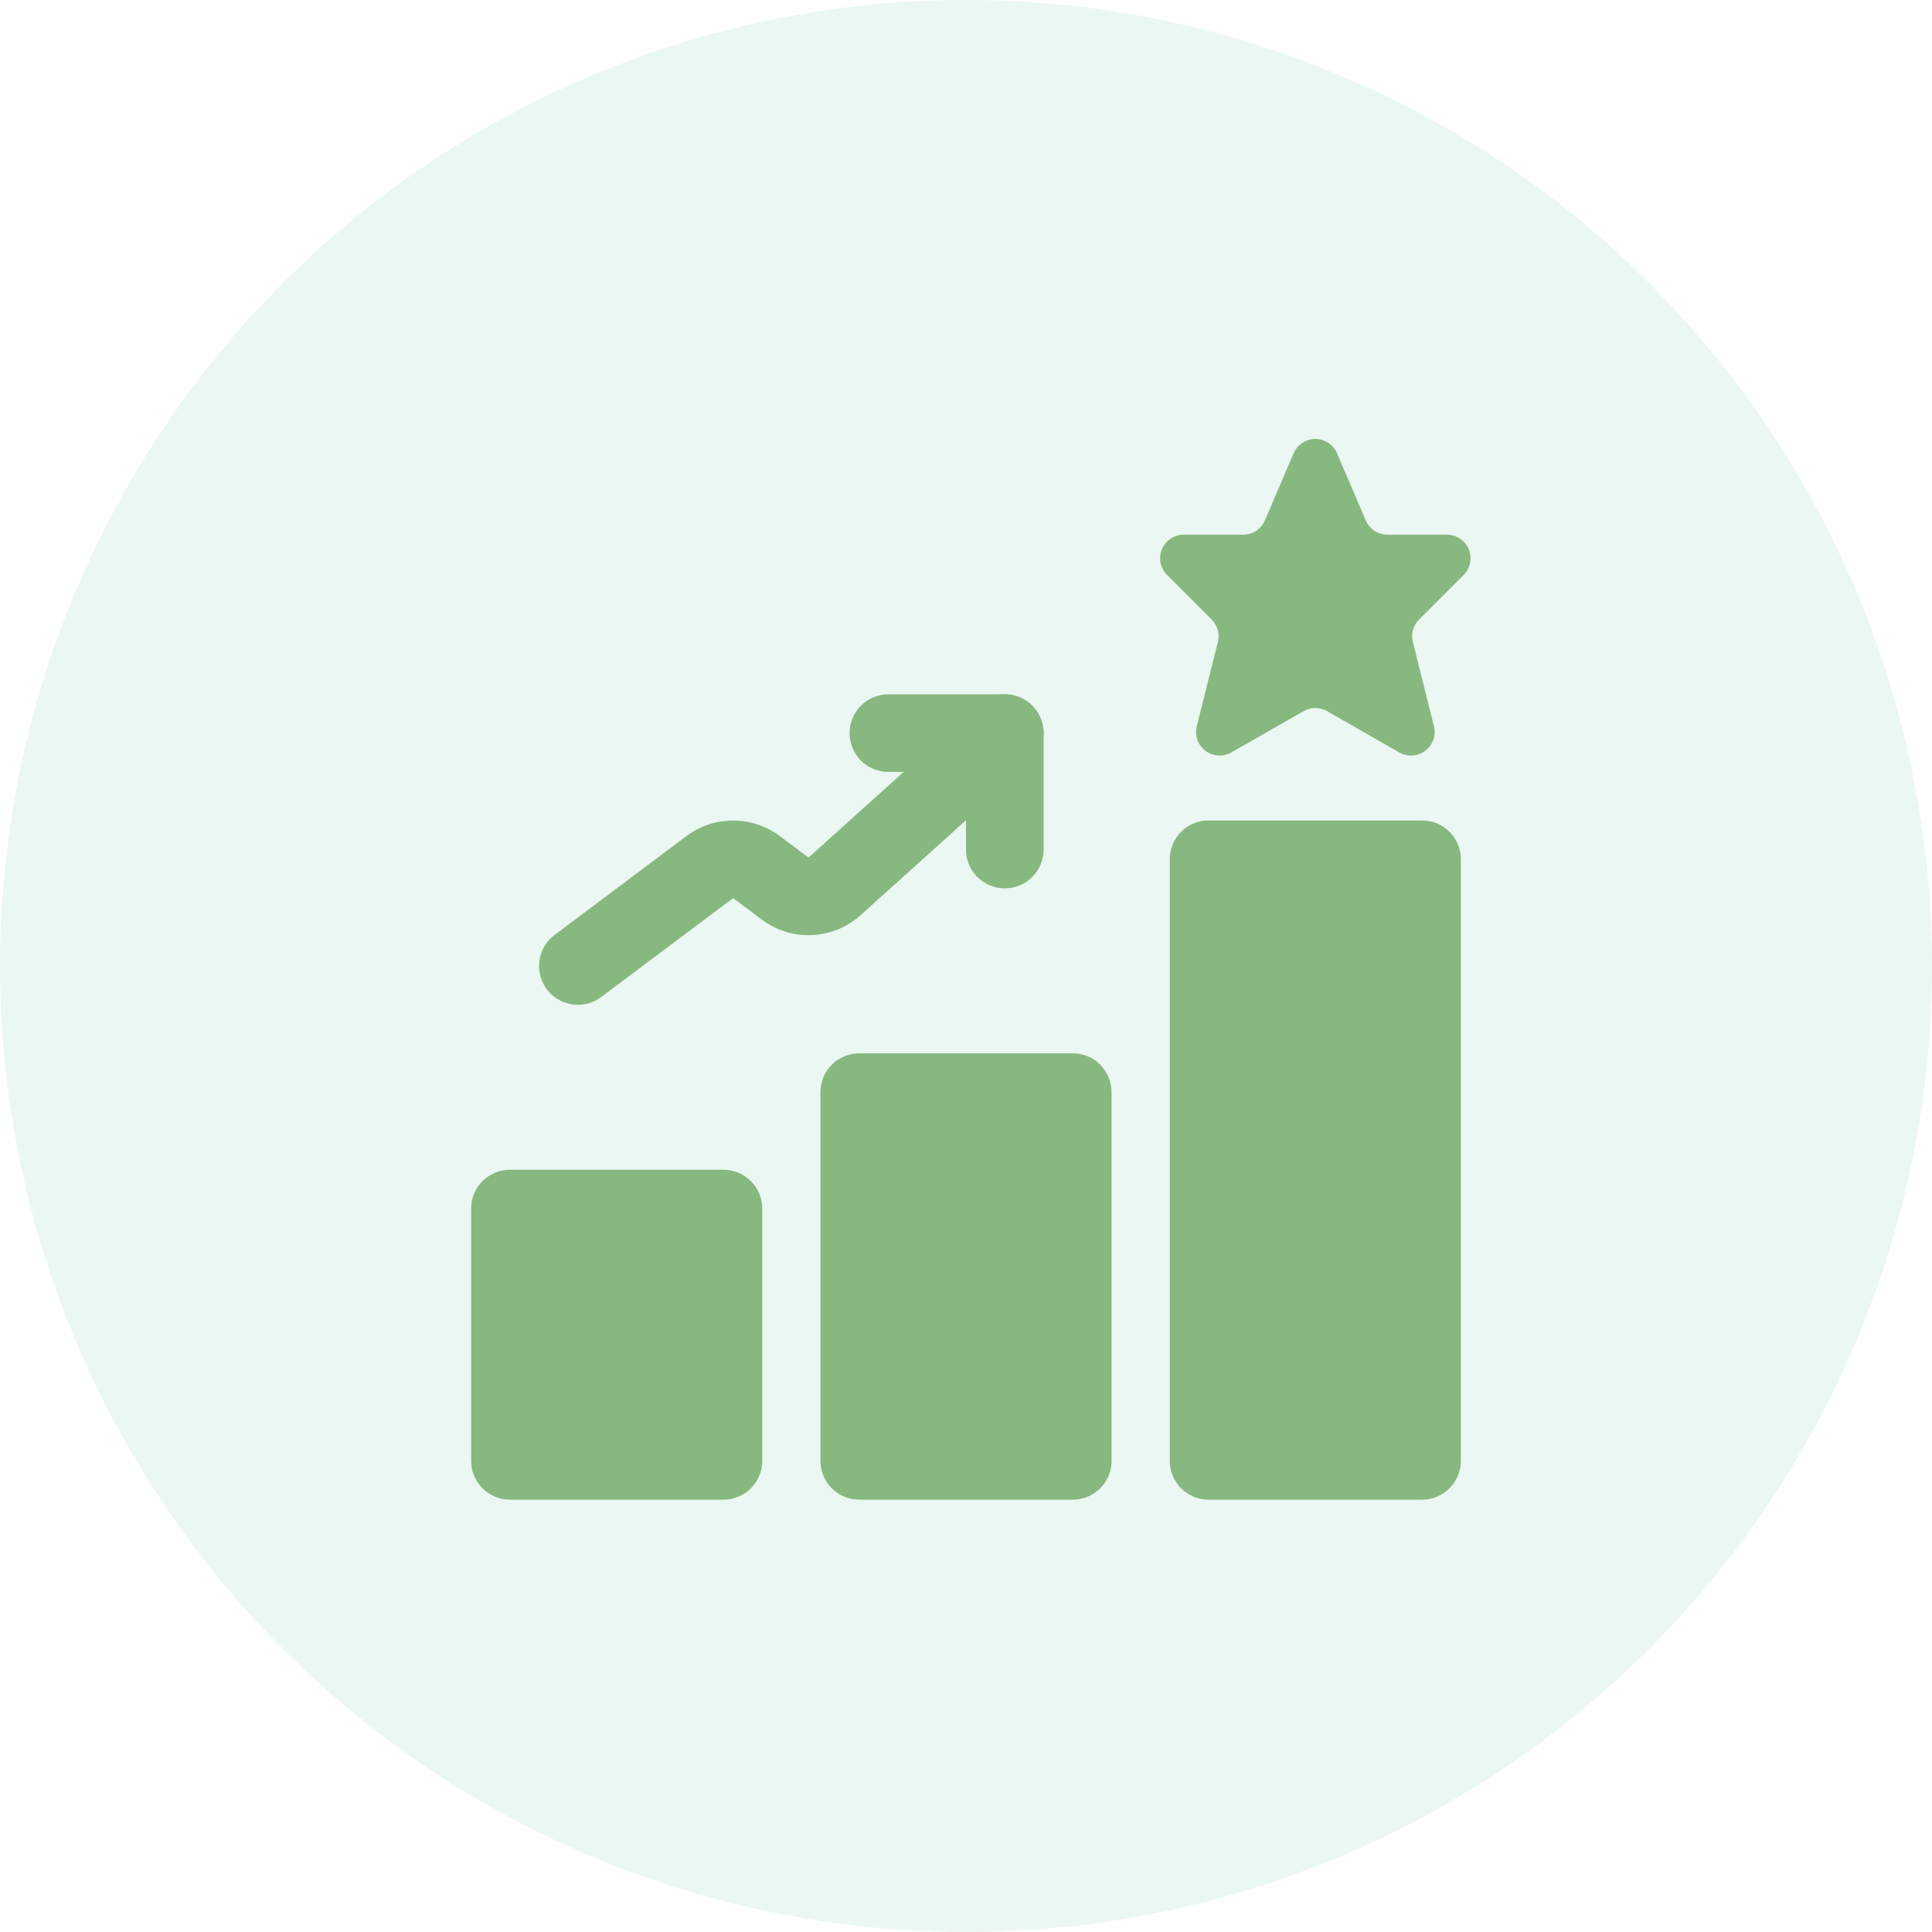 <svg width="56" height="56" viewBox="0 0 56 56" fill="none" xmlns="http://www.w3.org/2000/svg">
<circle cx="28" cy="28" r="28" fill="#36B37E" fill-opacity="0.1"/>
<path d="M31.094 30.531H24.906C24.285 30.531 23.781 31.035 23.781 31.656V42.344C23.781 42.965 24.285 43.469 24.906 43.469H31.094C31.715 43.469 32.219 42.965 32.219 42.344V31.656C32.219 31.035 31.715 30.531 31.094 30.531Z" fill="#87B87F"/>
<path d="M20.969 33.906H14.781C14.16 33.906 13.656 34.41 13.656 35.031V42.344C13.656 42.965 14.16 43.469 14.781 43.469H20.969C21.59 43.469 22.094 42.965 22.094 42.344V35.031C22.094 34.41 21.59 33.906 20.969 33.906Z" fill="#87B87F"/>
<path d="M41.219 23.781H35.031C34.41 23.781 33.906 24.285 33.906 24.906V42.344C33.906 42.965 34.41 43.469 35.031 43.469H41.219C41.84 43.469 42.344 42.965 42.344 42.344V24.906C42.344 24.285 41.84 23.781 41.219 23.781Z" fill="#87B87F"/>
<path d="M37.498 13.137L36.664 15.084C36.611 15.207 36.523 15.311 36.412 15.385C36.3 15.459 36.17 15.498 36.036 15.498H34.31C34.175 15.498 34.043 15.538 33.931 15.613C33.818 15.688 33.731 15.795 33.679 15.92C33.627 16.045 33.614 16.182 33.64 16.315C33.666 16.447 33.732 16.569 33.827 16.665L35.12 17.958C35.203 18.041 35.264 18.145 35.295 18.259C35.327 18.372 35.328 18.492 35.3 18.607L34.689 21.051C34.656 21.181 34.663 21.318 34.707 21.444C34.752 21.57 34.832 21.681 34.939 21.762C35.045 21.843 35.174 21.89 35.307 21.899C35.441 21.908 35.574 21.877 35.69 21.81L37.787 20.612C37.89 20.553 38.007 20.522 38.126 20.522C38.245 20.522 38.361 20.553 38.465 20.612L40.561 21.81C40.677 21.877 40.811 21.908 40.944 21.899C41.078 21.89 41.206 21.843 41.313 21.762C41.419 21.681 41.5 21.57 41.544 21.444C41.589 21.318 41.595 21.181 41.563 21.051L40.952 18.607C40.923 18.492 40.925 18.372 40.956 18.259C40.988 18.145 41.048 18.041 41.132 17.958L42.424 16.665C42.52 16.569 42.585 16.447 42.611 16.315C42.638 16.182 42.624 16.045 42.572 15.92C42.521 15.795 42.433 15.688 42.321 15.613C42.209 15.538 42.076 15.498 41.941 15.498H40.215C40.082 15.498 39.951 15.459 39.839 15.385C39.728 15.311 39.64 15.207 39.588 15.084L38.754 13.137C38.701 13.014 38.613 12.909 38.502 12.835C38.39 12.762 38.259 12.723 38.126 12.723C37.992 12.723 37.861 12.762 37.75 12.835C37.638 12.909 37.55 13.014 37.498 13.137Z" fill="#87B87F"/>
<path d="M16.751 29.124C16.515 29.125 16.284 29.05 16.093 28.913C15.901 28.774 15.758 28.58 15.683 28.356C15.608 28.132 15.606 27.89 15.676 27.664C15.746 27.439 15.886 27.241 16.075 27.1L19.9 24.231C20.29 23.94 20.764 23.784 21.251 23.784C21.737 23.784 22.211 23.942 22.601 24.232L23.435 24.857L28.372 20.413C28.594 20.214 28.886 20.11 29.184 20.126C29.482 20.141 29.762 20.275 29.962 20.497C30.161 20.718 30.265 21.011 30.249 21.309C30.233 21.607 30.1 21.886 29.878 22.086L24.941 26.53C24.527 26.901 23.99 27.107 23.434 27.106C22.948 27.108 22.474 26.95 22.086 26.658L21.25 26.032L17.425 28.9C17.231 29.046 16.994 29.125 16.751 29.124Z" fill="#87B87F"/>
<path d="M29.125 25.75C28.827 25.75 28.541 25.631 28.33 25.42C28.119 25.209 28 24.923 28 24.625V22.375H25.75C25.452 22.375 25.166 22.256 24.954 22.046C24.744 21.834 24.625 21.548 24.625 21.25C24.625 20.952 24.744 20.666 24.954 20.454C25.166 20.244 25.452 20.125 25.75 20.125H29.125C29.423 20.125 29.709 20.244 29.92 20.455C30.131 20.666 30.25 20.952 30.25 21.25V24.625C30.25 24.923 30.131 25.209 29.92 25.42C29.709 25.631 29.423 25.75 29.125 25.75Z" fill="#87B87F"/>
</svg>
